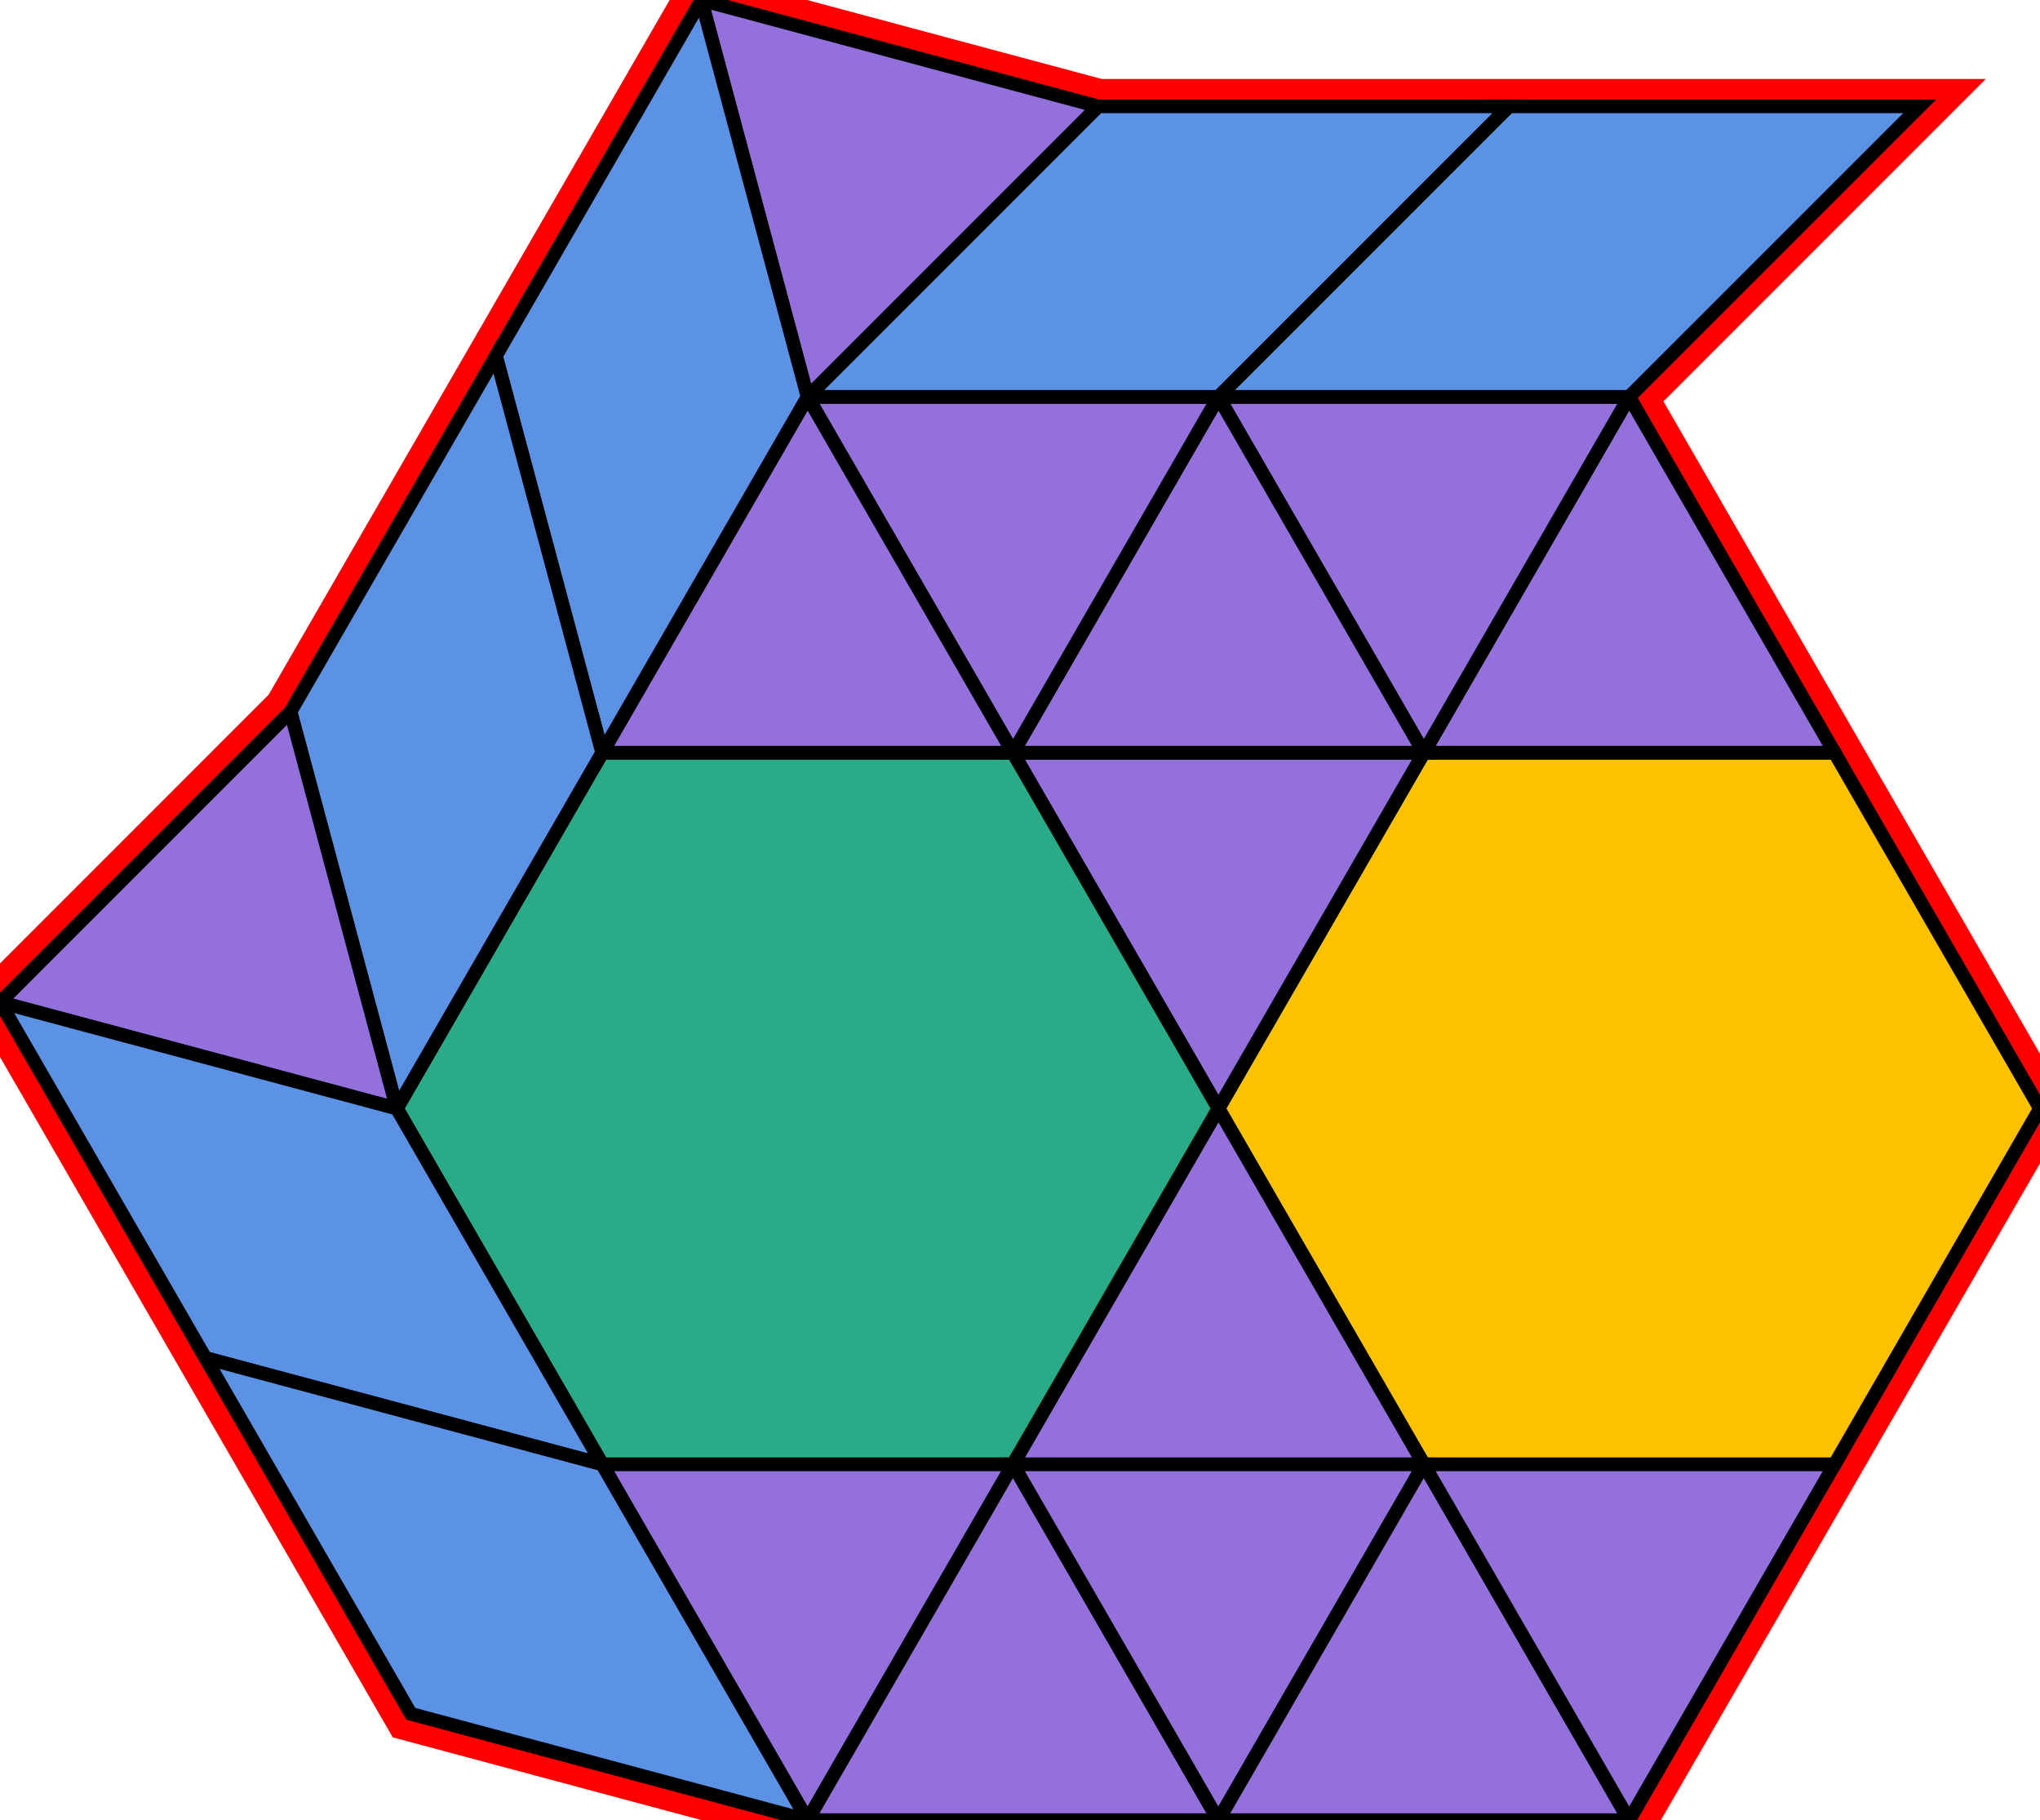 <?xml version="1.0" encoding="utf-8" ?>

		<svg xmlns="http://www.w3.org/2000/svg" id="mainSVG" pointer-events="all" onkeyup="attachKey(evt)" width="148.978" height="132.9" EdgeLen="30" template="A14_6_2_R">

		<polygon id="BorderPoly" fill="none" pointer-events="none" stroke="red" stroke-width="4" transform="" points="140.191,7.765 110.191,7.765 80.191,7.765 51.212,4.57764e-005 36.212,25.981 21.213,51.961 0,73.175 15,99.156 29.999,125.136 58.977,132.901 88.977,132.9 118.977,132.901 133.978,106.92 148.978,80.939 133.978,54.958 118.978,28.977" />
		<g id="mainPolyG" transform=""><polygon id="mainPoly" fill="rgb(252, 194, 0)" stroke="black" onmouseover="setChange(evt)" onmouseout="unhiliteChange(evt)" onclick="changeMe(evt)" points="133.978,54.958 103.978,54.958 88.978,80.939 103.978,106.92 133.978,106.92 148.978,80.939" seed="0" /><polygon fill="rgb(147, 112, 219)" stroke="black" stroke-width="1" onmouseover="setChange(evt)" onmouseout="unhiliteChange(evt)" onclick="changeMe(evt)" points="103.978,54.958 73.978,54.958 88.978,80.939" seed="1" /><polygon fill="rgb(147, 112, 219)" stroke="black" stroke-width="1" onmouseover="setChange(evt)" onmouseout="unhiliteChange(evt)" onclick="changeMe(evt)" points="103.977,106.92 88.978,80.939 73.978,106.92" seed="2" /><polygon fill="rgb(41, 171, 135)" stroke="black" stroke-width="1" onmouseover="setChange(evt)" onmouseout="unhiliteChange(evt)" onclick="changeMe(evt)" points="73.978,54.958 43.977,54.958 28.977,80.939 43.977,106.92 73.978,106.92 88.978,80.939" seed="3" /><polygon fill="rgb(147, 112, 219)" stroke="black" stroke-width="1" onmouseover="setChange(evt)" onmouseout="unhiliteChange(evt)" onclick="changeMe(evt)" points="133.978,54.958 118.978,28.977 103.978,54.958" seed="4" /><polygon fill="rgb(147, 112, 219)" stroke="black" stroke-width="1" onmouseover="setChange(evt)" onmouseout="unhiliteChange(evt)" onclick="changeMe(evt)" points="118.977,28.977 88.978,28.977 103.978,54.958" seed="5" /><polygon fill="rgb(147, 112, 219)" stroke="black" stroke-width="1" onmouseover="setChange(evt)" onmouseout="unhiliteChange(evt)" onclick="changeMe(evt)" points="103.978,54.958 88.978,28.977 73.978,54.958" seed="6" /><polygon fill="rgb(147, 112, 219)" stroke="black" stroke-width="1" onmouseover="setChange(evt)" onmouseout="unhiliteChange(evt)" onclick="changeMe(evt)" points="88.978,28.977 58.978,28.977 73.978,54.958" seed="7" /><polygon fill="rgb(147, 112, 219)" stroke="black" stroke-width="1" onmouseover="setChange(evt)" onmouseout="unhiliteChange(evt)" onclick="changeMe(evt)" points="73.978,54.958 58.978,28.977 43.978,54.958" seed="8" /><polygon fill="rgb(147, 112, 219)" stroke="black" stroke-width="1" onmouseover="setChange(evt)" onmouseout="unhiliteChange(evt)" onclick="changeMe(evt)" points="73.977,106.92 43.977,106.92 58.977,132.901" seed="9" /><polygon fill="rgb(147, 112, 219)" stroke="black" stroke-width="1" onmouseover="setChange(evt)" onmouseout="unhiliteChange(evt)" onclick="changeMe(evt)" points="88.977,132.9 73.977,106.92 58.977,132.901" seed="10" /><polygon fill="rgb(147, 112, 219)" stroke="black" stroke-width="1" onmouseover="setChange(evt)" onmouseout="unhiliteChange(evt)" onclick="changeMe(evt)" points="103.977,106.92 73.977,106.92 88.977,132.901" seed="11" /><polygon fill="rgb(147, 112, 219)" stroke="black" stroke-width="1" onmouseover="setChange(evt)" onmouseout="unhiliteChange(evt)" onclick="changeMe(evt)" points="118.977,132.901 103.977,106.92 88.977,132.901" seed="12" /><polygon fill="rgb(147, 112, 219)" stroke="black" stroke-width="1" onmouseover="setChange(evt)" onmouseout="unhiliteChange(evt)" onclick="changeMe(evt)" points="133.978,106.92 103.978,106.92 118.978,132.901" seed="13" /><polygon fill="rgb(91, 146, 229)" stroke="black" stroke-width="1" onmouseover="setChange(evt)" onmouseout="unhiliteChange(evt)" onclick="changeMe(evt)" transform="" points="140.191,7.765 110.191,7.765 88.977,28.977 118.977,28.977" seed="14" /><polygon fill="rgb(91, 146, 229)" stroke="black" stroke-width="1" onmouseover="setChange(evt)" onmouseout="unhiliteChange(evt)" onclick="changeMe(evt)" transform="" points="88.977,28.977 110.191,7.764 80.191,7.765 58.977,28.977" seed="15" /><polygon fill="rgb(147, 112, 219)" stroke="black" stroke-width="1" onmouseover="setChange(evt)" onmouseout="unhiliteChange(evt)" onclick="changeMe(evt)" points="80.191,7.765 51.212,4.57764e-005 58.977,28.978" seed="16" /><polygon fill="rgb(91, 146, 229)" stroke="black" stroke-width="1" onmouseover="setChange(evt)" onmouseout="unhiliteChange(evt)" onclick="changeMe(evt)" transform="" points="58.977,28.978 51.212,4.57764e-005 36.212,25.981 43.977,54.959" seed="17" /><polygon fill="rgb(91, 146, 229)" stroke="black" stroke-width="1" onmouseover="setChange(evt)" onmouseout="unhiliteChange(evt)" onclick="changeMe(evt)" transform="" points="43.977,54.958 36.213,25.98 21.213,51.961 28.977,80.939" seed="18" /><polygon fill="rgb(147, 112, 219)" stroke="black" stroke-width="1" onmouseover="setChange(evt)" onmouseout="unhiliteChange(evt)" onclick="changeMe(evt)" points="28.977,80.939 21.213,51.961 0,73.175" seed="19" /><polygon fill="rgb(91, 146, 229)" stroke="black" stroke-width="1" onmouseover="setChange(evt)" onmouseout="unhiliteChange(evt)" onclick="changeMe(evt)" transform="" points="28.978,80.939 0,73.175 15,99.156 43.978,106.92" seed="20" /><polygon fill="rgb(91, 146, 229)" stroke="black" stroke-width="1" onmouseover="setChange(evt)" onmouseout="unhiliteChange(evt)" onclick="changeMe(evt)" transform="" points="43.977,106.92 14.999,99.155 29.999,125.136 58.977,132.901" seed="21" /></g>


		</svg>

